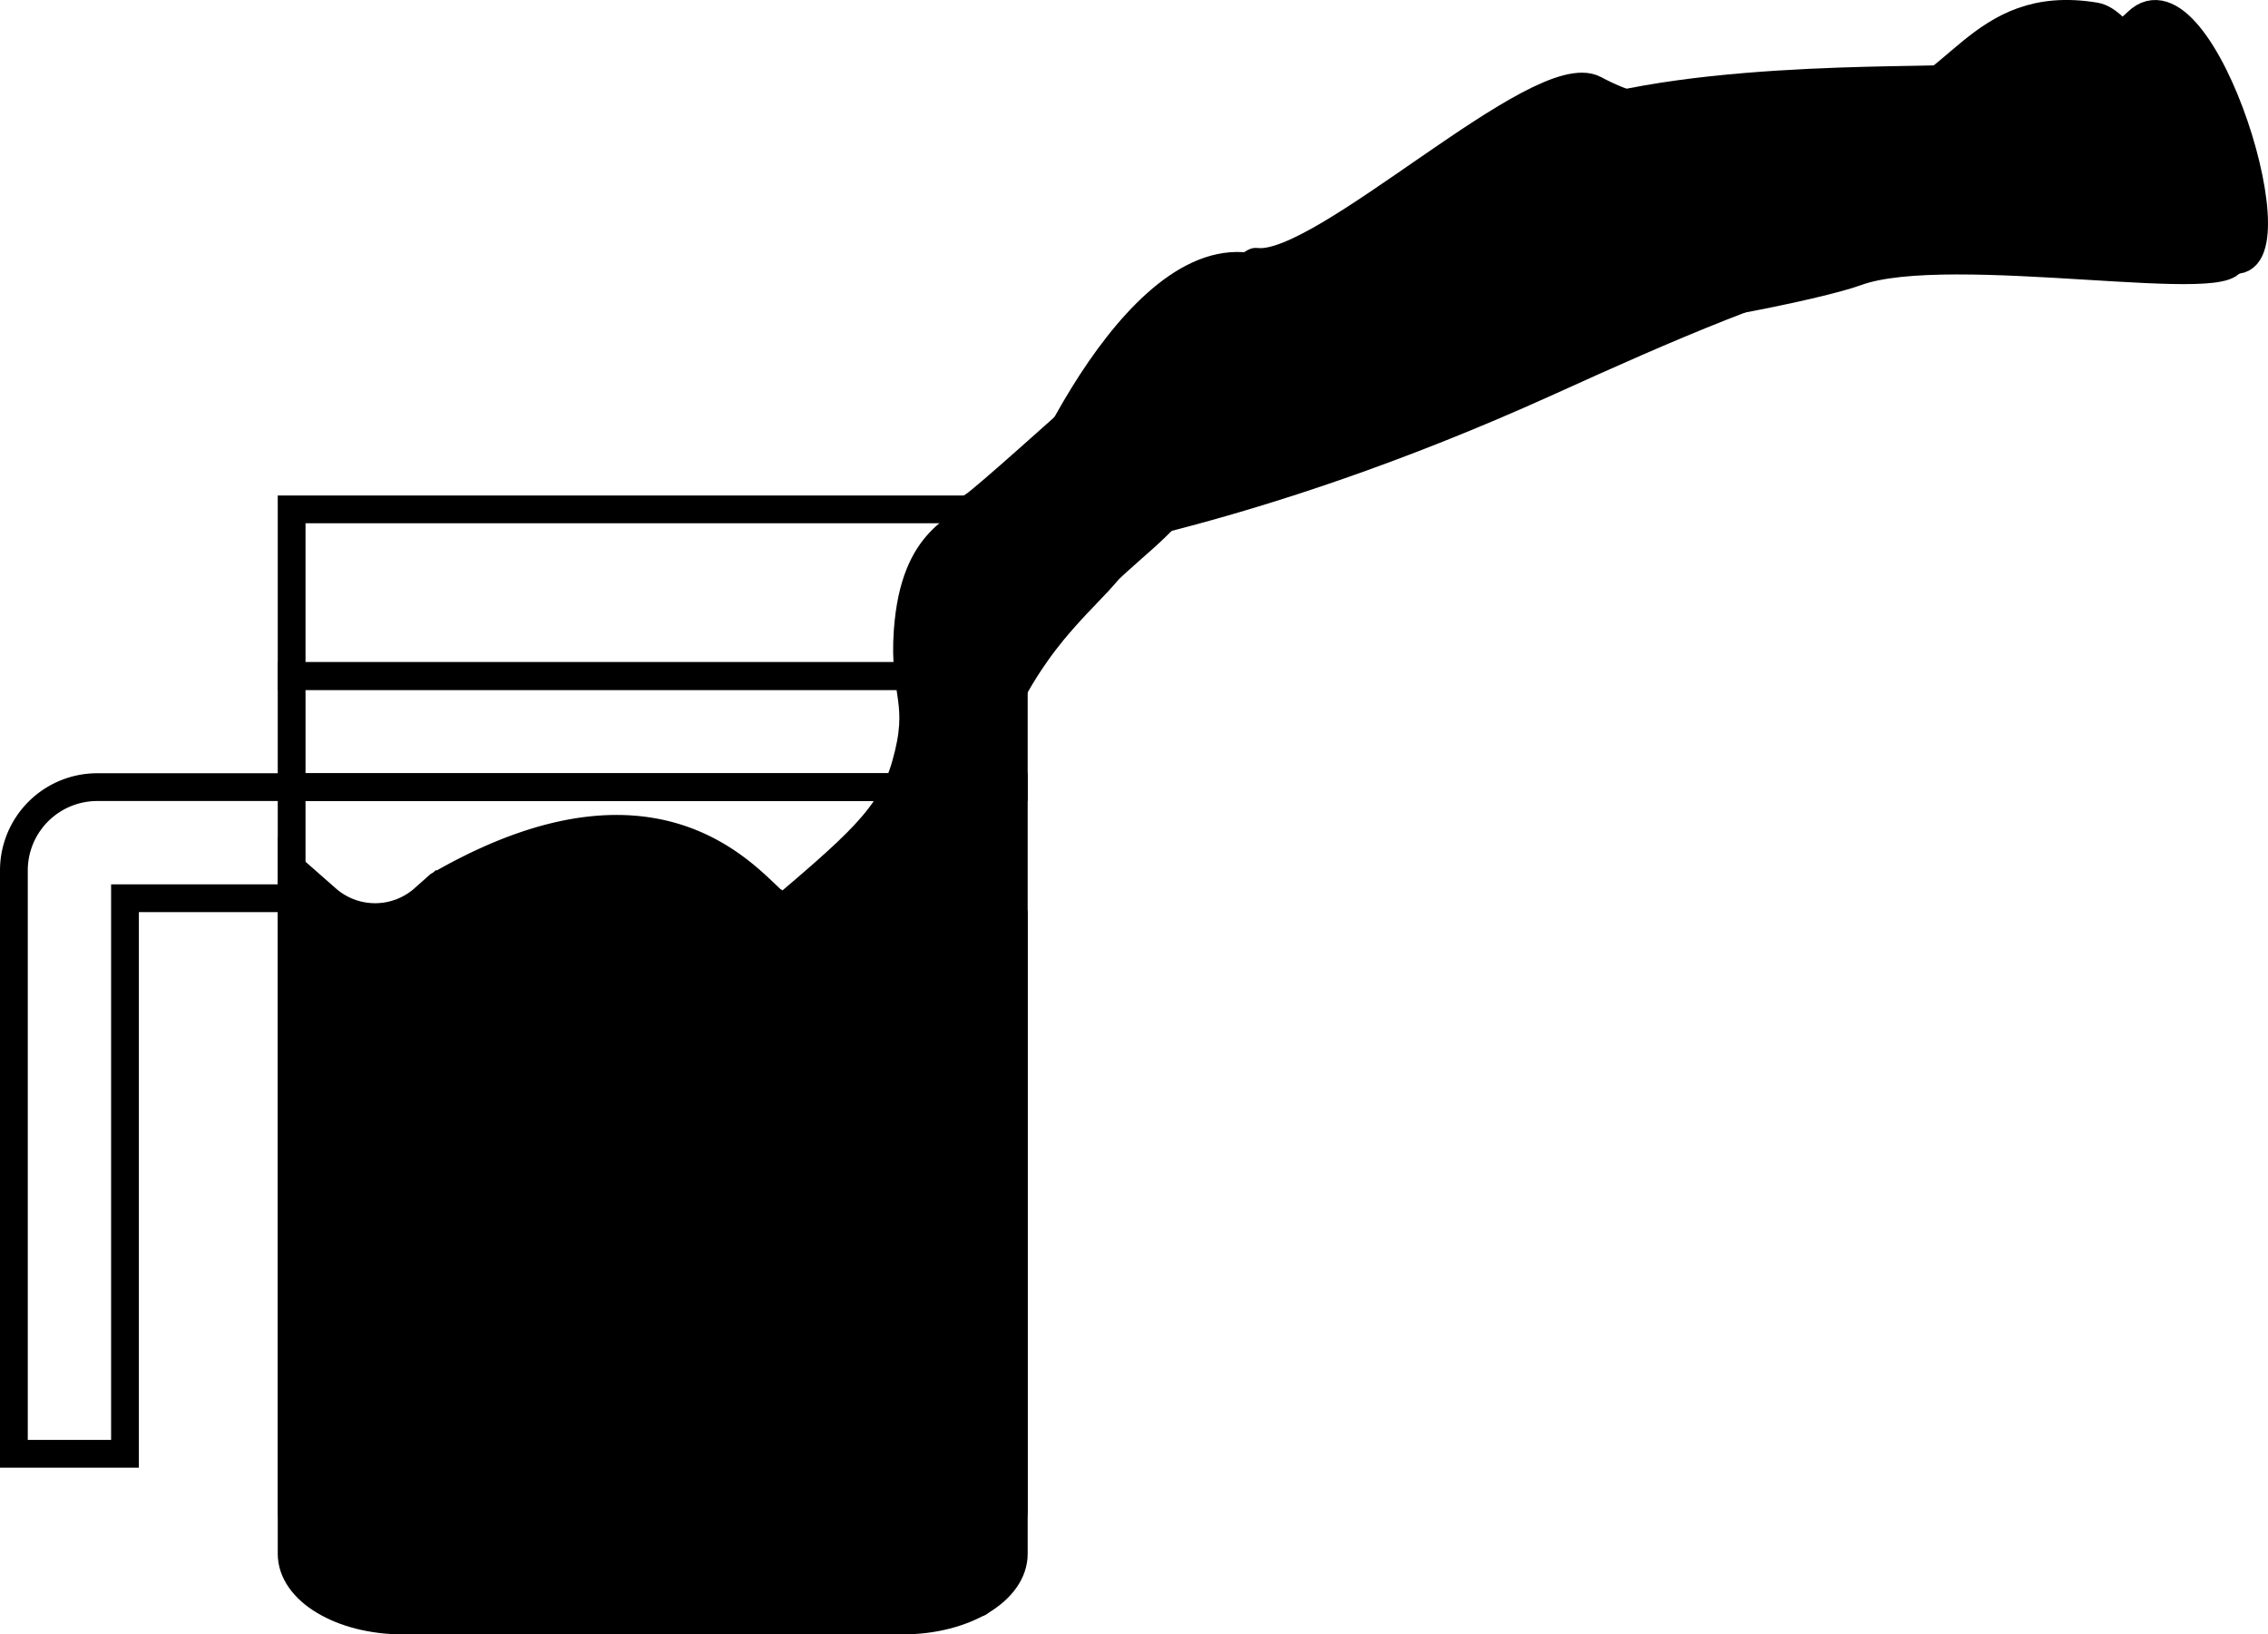 <svg id="flaskSVG" xmlns="http://www.w3.org/2000/svg" viewBox="0 0 653.25 470.71">
  <title>Asset 20</title>
  <g id="Layer_2" data-name="Layer 2">
    <g id="Layer_1-2" data-name="Layer 1">
      <path id="liquid" d="M225.38,261.31c-5.12,0-29.68-46.31-99-6.34l-4.68,4.15a21.13,21.13,0,0,1-27.32,0L84,250V434c0,15.64,14.33,28.32,32,28.32H260c17.67,0,32-12.68,32-28.32V264.13L281.66,255a21.16,21.16,0,0,0-27.32,0l-4.68,4.15a21.13,21.13,0,0,1-27.32,0" stroke="#000" stroke-miterlimit="10" stroke-width="8"/>
      <path d="M84,226.7H292V447.51c0,10.6-14.33,19.2-32,19.2H116c-17.67,0-32-8.6-32-19.2V226.7Z" fill="none" stroke="#000" stroke-miterlimit="10" stroke-width="8"/>
      <path d="M84,226.7H28a24,24,0,0,0-24,24v168H36v-160H84" fill="none" stroke="#000" stroke-miterlimit="10" stroke-width="8"/>
      <path d="M333.46,146.7H84v48H291.88Z" fill="none" stroke="#000" stroke-miterlimit="10" stroke-width="8"/>
      <path d="M292,226.7H84v-32H292Z" fill="none" stroke="#000" stroke-miterlimit="10" stroke-width="8"/>
      <path id="ShiftedLiquid" d="M123.62,373.91c27.86-41.7,27.8-45.58,41.46-60.15,4.22-4.51,21.56-19.22,56.06-48.47,26-22.05,35.43-29.94,39.71-45,5.23-18.38-.72-20.2.59-38.54,2-27.77,15.79-28.72,19.76-35.08.87-1.4,72.95-21.72,62.13-6.91-10.27,14.06-17,16.7-30.66,30.91-16.05,16.68-24.37,12.68-24.37,29.76,0,79.43-2.06,264.34-6.52,261.11C265.52,449.83,98.36,482.29,89.16,444,87,435.08,84.37,432.63,123.62,373.91Z" stroke="#000" stroke-miterlimit="10" stroke-width="8"/>
      <path id="pouringLiquid2" d="M292,158.56c-.05-8.05,31.55-84,65.79-81.95,20.24,1.2,57.4-21.11,78.55-35.39,28.54-19.28,107-17.74,123.46-18.48,30.07-1.37,45.93-6.86,55.78-16.4,18.69-18.1,47.25,75,26.32,68.17C575.33,52.9,514.12,79,445.79,110,358.16,149.69,298.22,156.88,292,158.56" stroke="#000" stroke-miterlimit="10" stroke-width="8"/>
      <path id="pouringliquidOne" d="M361.75,75.38c18.93,2.72,81.69-58.09,97.54-49.64C476.43,34.89,492,35.18,539.87,31c24-2.1,29.46-32,63.65-26.28C617.29,7,639.3,66.89,642.65,73.63c5.67,11.42-81.18-5.19-108,4.73-10.1,3.74-58.67,14-80,13-10.64-.47-18.32,31.46-53.72,27.8-33.87-3.5-39.84,19.64-45.09,22.46-19.68,10.58-34.38,4.94-40.77,6.1-22.77,4.14-34.72-2-34.72-2C288.49,140,358.82,75,361.75,75.38Z" stroke="#000" stroke-miterlimit="10" stroke-width="8"/>
      <path id="startingPoint" d="M267.79,204.32c-.28-1.74-.47-2.88-.62-4.51,0,0-.13-9.32,3-25.83,4-21,61.46-68.72,49.06-45.61-3.31,6.17,8.19,13.51,6.76,21.81-2.53,14.64-14.4,19.31-27.55,37.93-18.1,25.62-18.59,49.29-23.18,49.34C273.28,237.47,271.45,226.42,267.79,204.32Z" stroke="#000" stroke-miterlimit="10" stroke-width="8"/>
    </g>
  </g>
</svg>